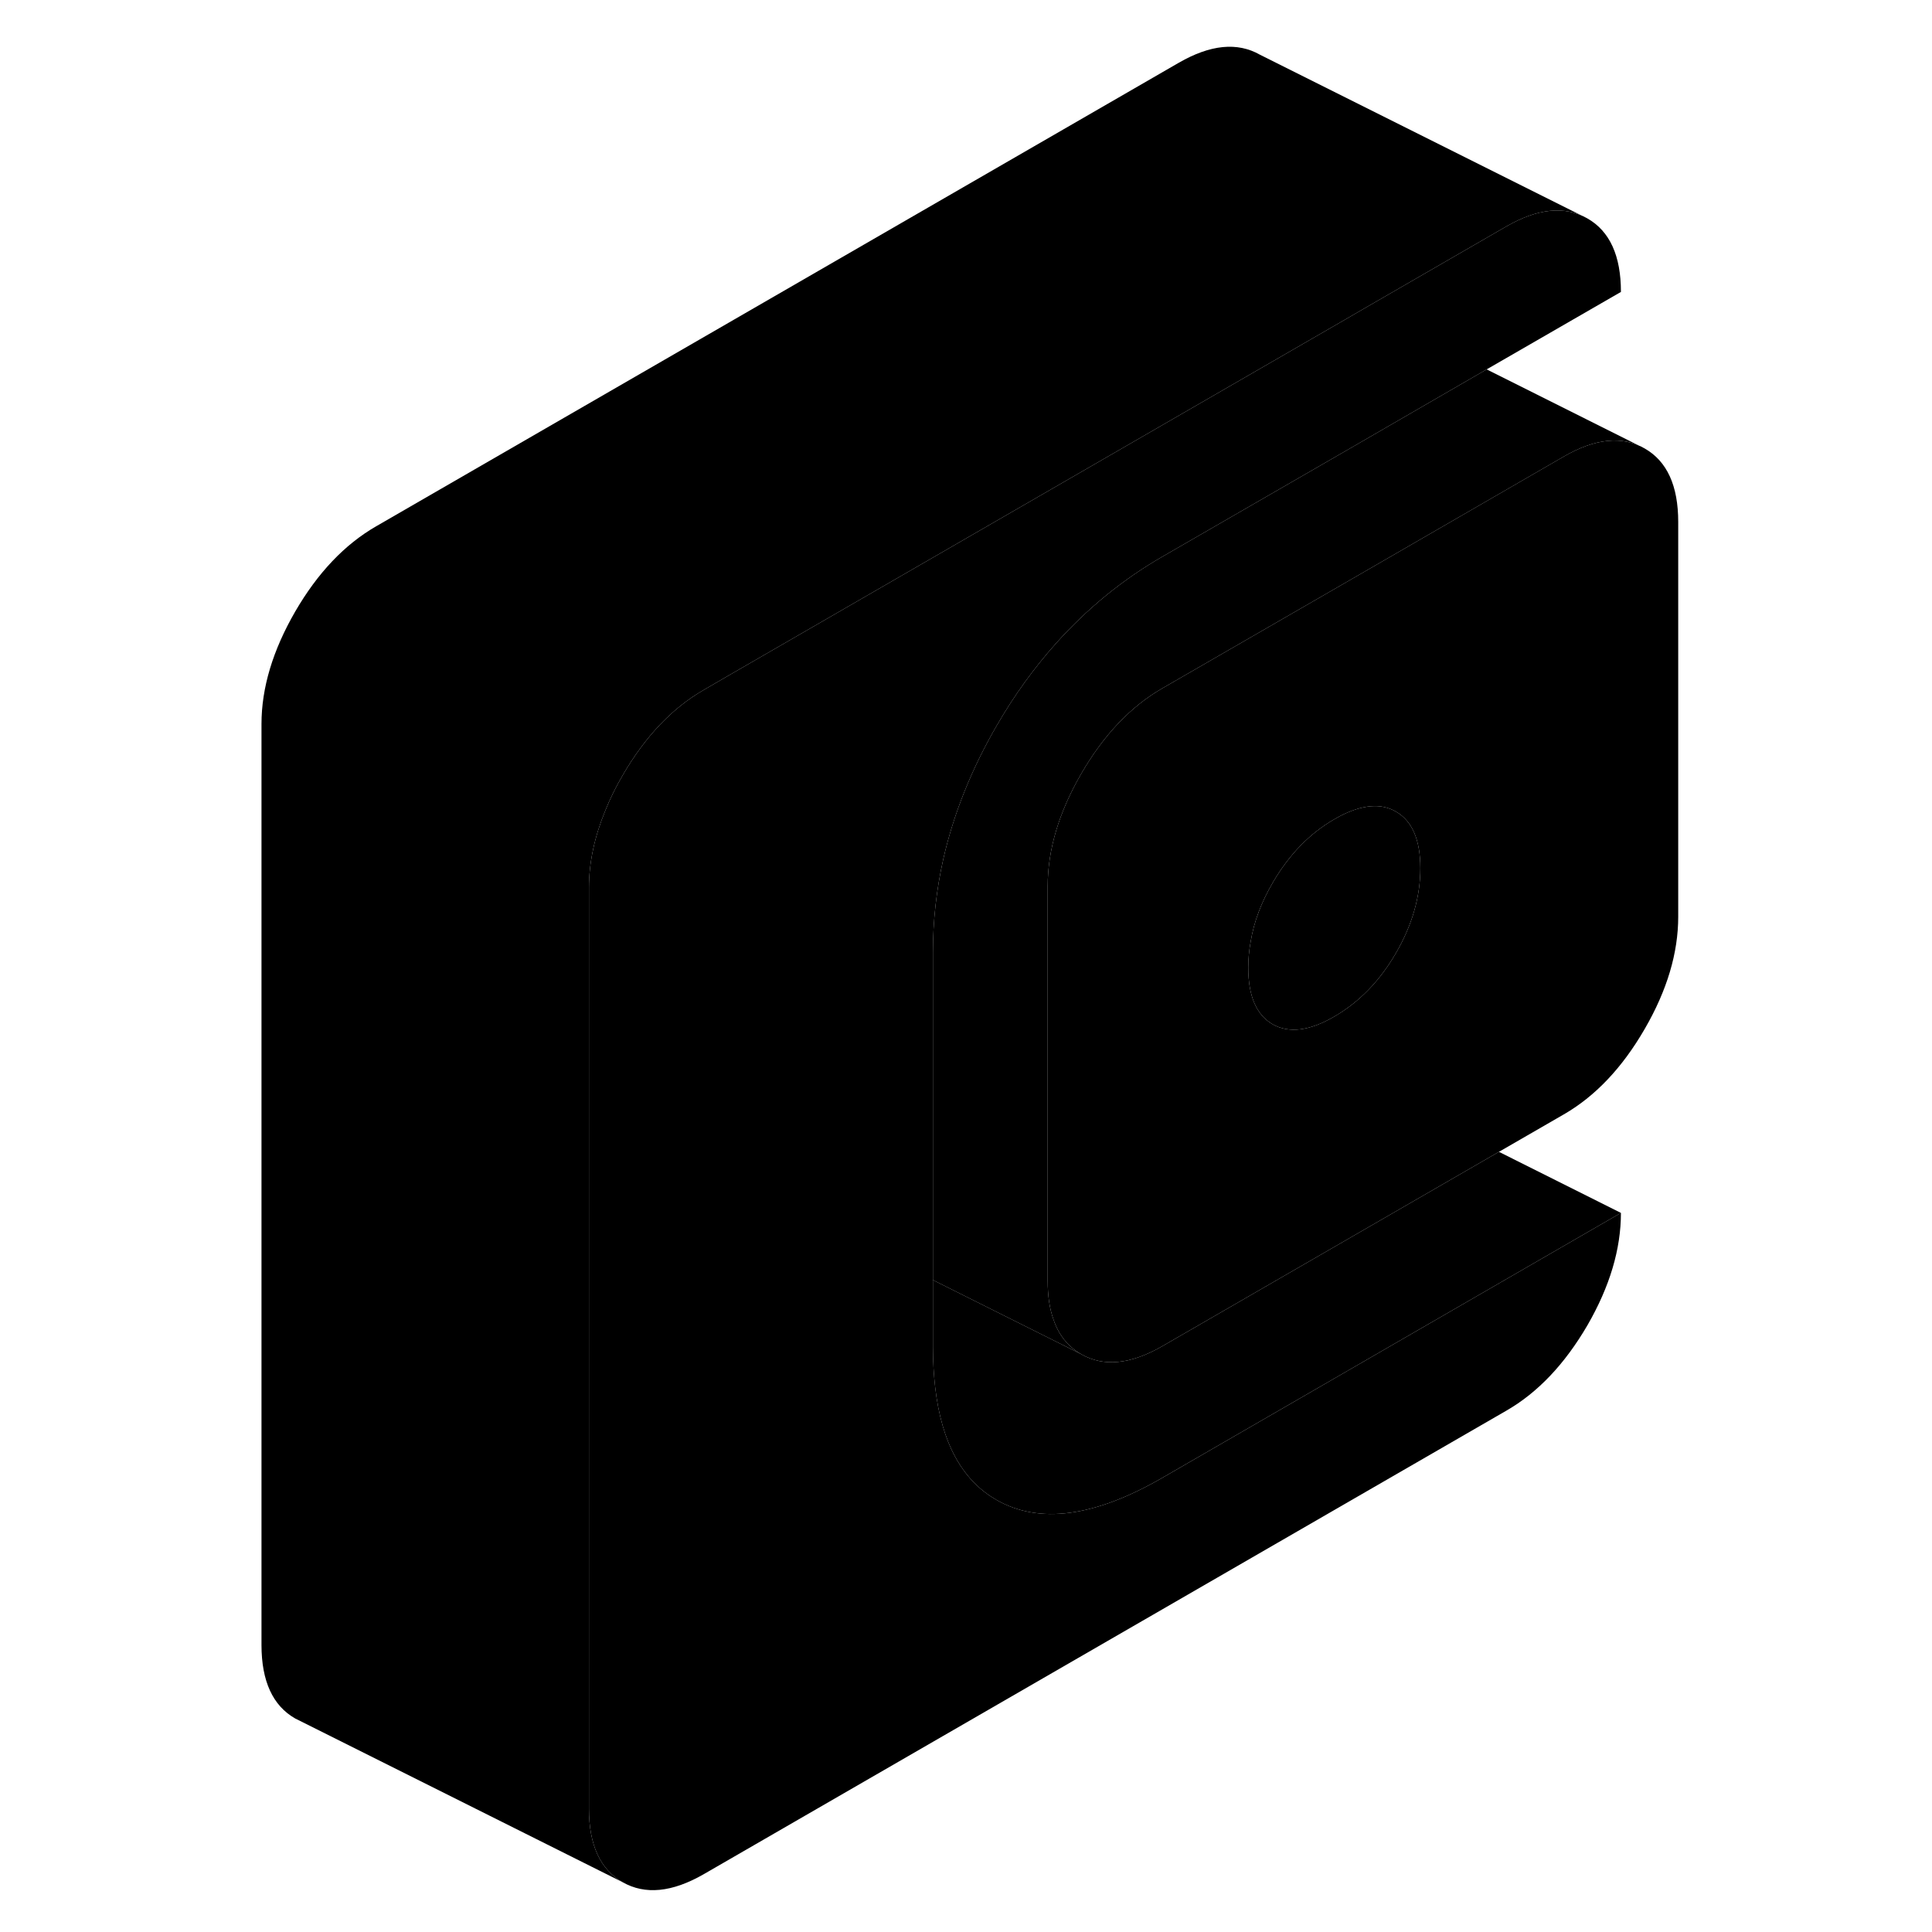 <svg width="24" height="24" viewBox="0 0 92 118" xmlns="http://www.w3.org/2000/svg" stroke-width="1px" stroke-linecap="round" stroke-linejoin="round">
    <path d="M87.45 27.39C86.08 26.61 84.43 26.77 82.5 27.89L69.5 35.4L57.99 42.04C56.06 43.15 54.41 44.89 53.04 47.25C51.67 49.62 50.99 51.91 50.99 54.12V78.23C50.99 79.13 51.1 79.92 51.34 80.58C51.66 81.54 52.23 82.25 53.04 82.71C54.41 83.5 56.06 83.33 57.99 82.22L78.55 70.35L82.5 68.07C84.43 66.96 86.08 65.22 87.45 62.85C88.82 60.49 89.5 58.2 89.5 55.99V31.88C89.5 29.67 88.82 28.17 87.45 27.39ZM72.26 58.21C71.27 59.92 70.01 61.21 68.49 62.09C66.98 62.97 65.72 63.12 64.73 62.56C63.74 61.99 63.24 60.84 63.24 59.1C63.24 58.56 63.29 58.03 63.39 57.49C63.59 56.29 64.04 55.1 64.73 53.92C65.72 52.21 66.98 50.91 68.49 50.04C68.61 49.97 68.72 49.91 68.83 49.85C70.2 49.14 71.35 49.04 72.26 49.57C73.25 50.14 73.75 51.29 73.75 53.03C73.75 54.77 73.25 56.5 72.26 58.21Z" class="pr-icon-iso-solid-stroke" stroke-linejoin="round"/>
    <path d="M73.75 53.03C73.75 54.77 73.25 56.5 72.26 58.21C71.27 59.92 70.01 61.21 68.49 62.09C66.98 62.97 65.72 63.12 64.73 62.56C63.74 61.99 63.24 60.84 63.24 59.1C63.24 58.56 63.29 58.03 63.39 57.49C63.59 56.29 64.04 55.1 64.73 53.92C65.72 52.21 66.98 50.91 68.49 50.04C68.61 49.97 68.72 49.91 68.83 49.85C70.2 49.14 71.35 49.04 72.26 49.57C73.25 50.14 73.75 51.29 73.75 53.03Z" class="pr-icon-iso-solid-stroke" stroke-linejoin="round"/>
    <path d="M57.991 90.26L86.001 74.08C86.001 76.29 85.321 78.58 83.951 80.95C82.571 83.31 80.931 85.05 79.001 86.16L29.981 114.47C28.051 115.58 26.401 115.74 25.031 114.96C23.661 114.18 22.971 112.68 22.971 110.47V54.22C22.971 52.68 23.311 51.1 23.981 49.48C24.261 48.78 24.611 48.07 25.031 47.35C26.401 44.99 28.051 43.25 29.981 42.14L31.341 41.35L69.151 19.52L70.341 18.83L79.001 13.83C80.931 12.72 82.571 12.56 83.951 13.34C85.321 14.12 86.001 15.62 86.001 17.83L77.801 22.56L69.501 27.36L57.991 34C55.561 35.4 53.401 37.17 51.501 39.29C50.161 40.79 48.951 42.46 47.881 44.31C46.331 46.98 45.241 49.71 44.611 52.48C44.191 54.35 43.981 56.25 43.981 58.16V82.27C43.981 83.15 44.031 83.98 44.121 84.75C44.511 88.12 45.761 90.42 47.881 91.62C50.481 93.1 53.851 92.65 57.991 90.26Z" class="pr-icon-iso-solid-stroke" stroke-linejoin="round"/>
    <path d="M83.951 13.34C82.571 12.56 80.931 12.72 79.001 13.83L70.341 18.83L69.151 19.52L31.341 41.35L29.981 42.14C28.051 43.25 26.401 44.99 25.031 47.35C24.611 48.07 24.261 48.78 23.981 49.48C23.311 51.1 22.971 52.68 22.971 54.22V110.47C22.971 112.68 23.661 114.18 25.031 114.96L5.031 104.96C3.661 104.18 2.971 102.68 2.971 100.47V44.22C2.971 42.01 3.661 39.72 5.031 37.35C6.401 34.99 8.051 33.25 9.981 32.14L59.001 3.83C60.931 2.72 62.571 2.56 63.951 3.34L83.951 13.34Z" class="pr-icon-iso-solid-stroke" stroke-linejoin="round"/>
    <path d="M87.45 27.39C86.08 26.61 84.43 26.77 82.501 27.89L69.501 35.4L57.99 42.04C56.06 43.15 54.41 44.89 53.041 47.25C51.67 49.62 50.99 51.91 50.99 54.12V78.23C50.99 79.13 51.1 79.92 51.34 80.58C51.66 81.54 52.23 82.25 53.041 82.71L50.16 81.27L43.98 78.18V58.16C43.98 56.25 44.191 54.35 44.611 52.48C45.24 49.71 46.331 46.98 47.88 44.31C48.95 42.46 50.16 40.79 51.501 39.29C53.401 37.17 55.56 35.4 57.99 34L69.501 27.36L77.8 22.56L87.45 27.39Z" class="pr-icon-iso-solid-stroke" stroke-linejoin="round"/>
    <path d="M86.001 74.08L57.99 90.26C53.85 92.65 50.48 93.1 47.88 91.62C45.761 90.42 44.511 88.12 44.12 84.75C44.031 83.98 43.98 83.15 43.98 82.27V78.18L50.16 81.27L53.041 82.71C54.41 83.5 56.06 83.33 57.99 82.22L78.55 70.35L86.001 74.08Z" class="pr-icon-iso-solid-stroke" stroke-linejoin="round"/>
</svg>